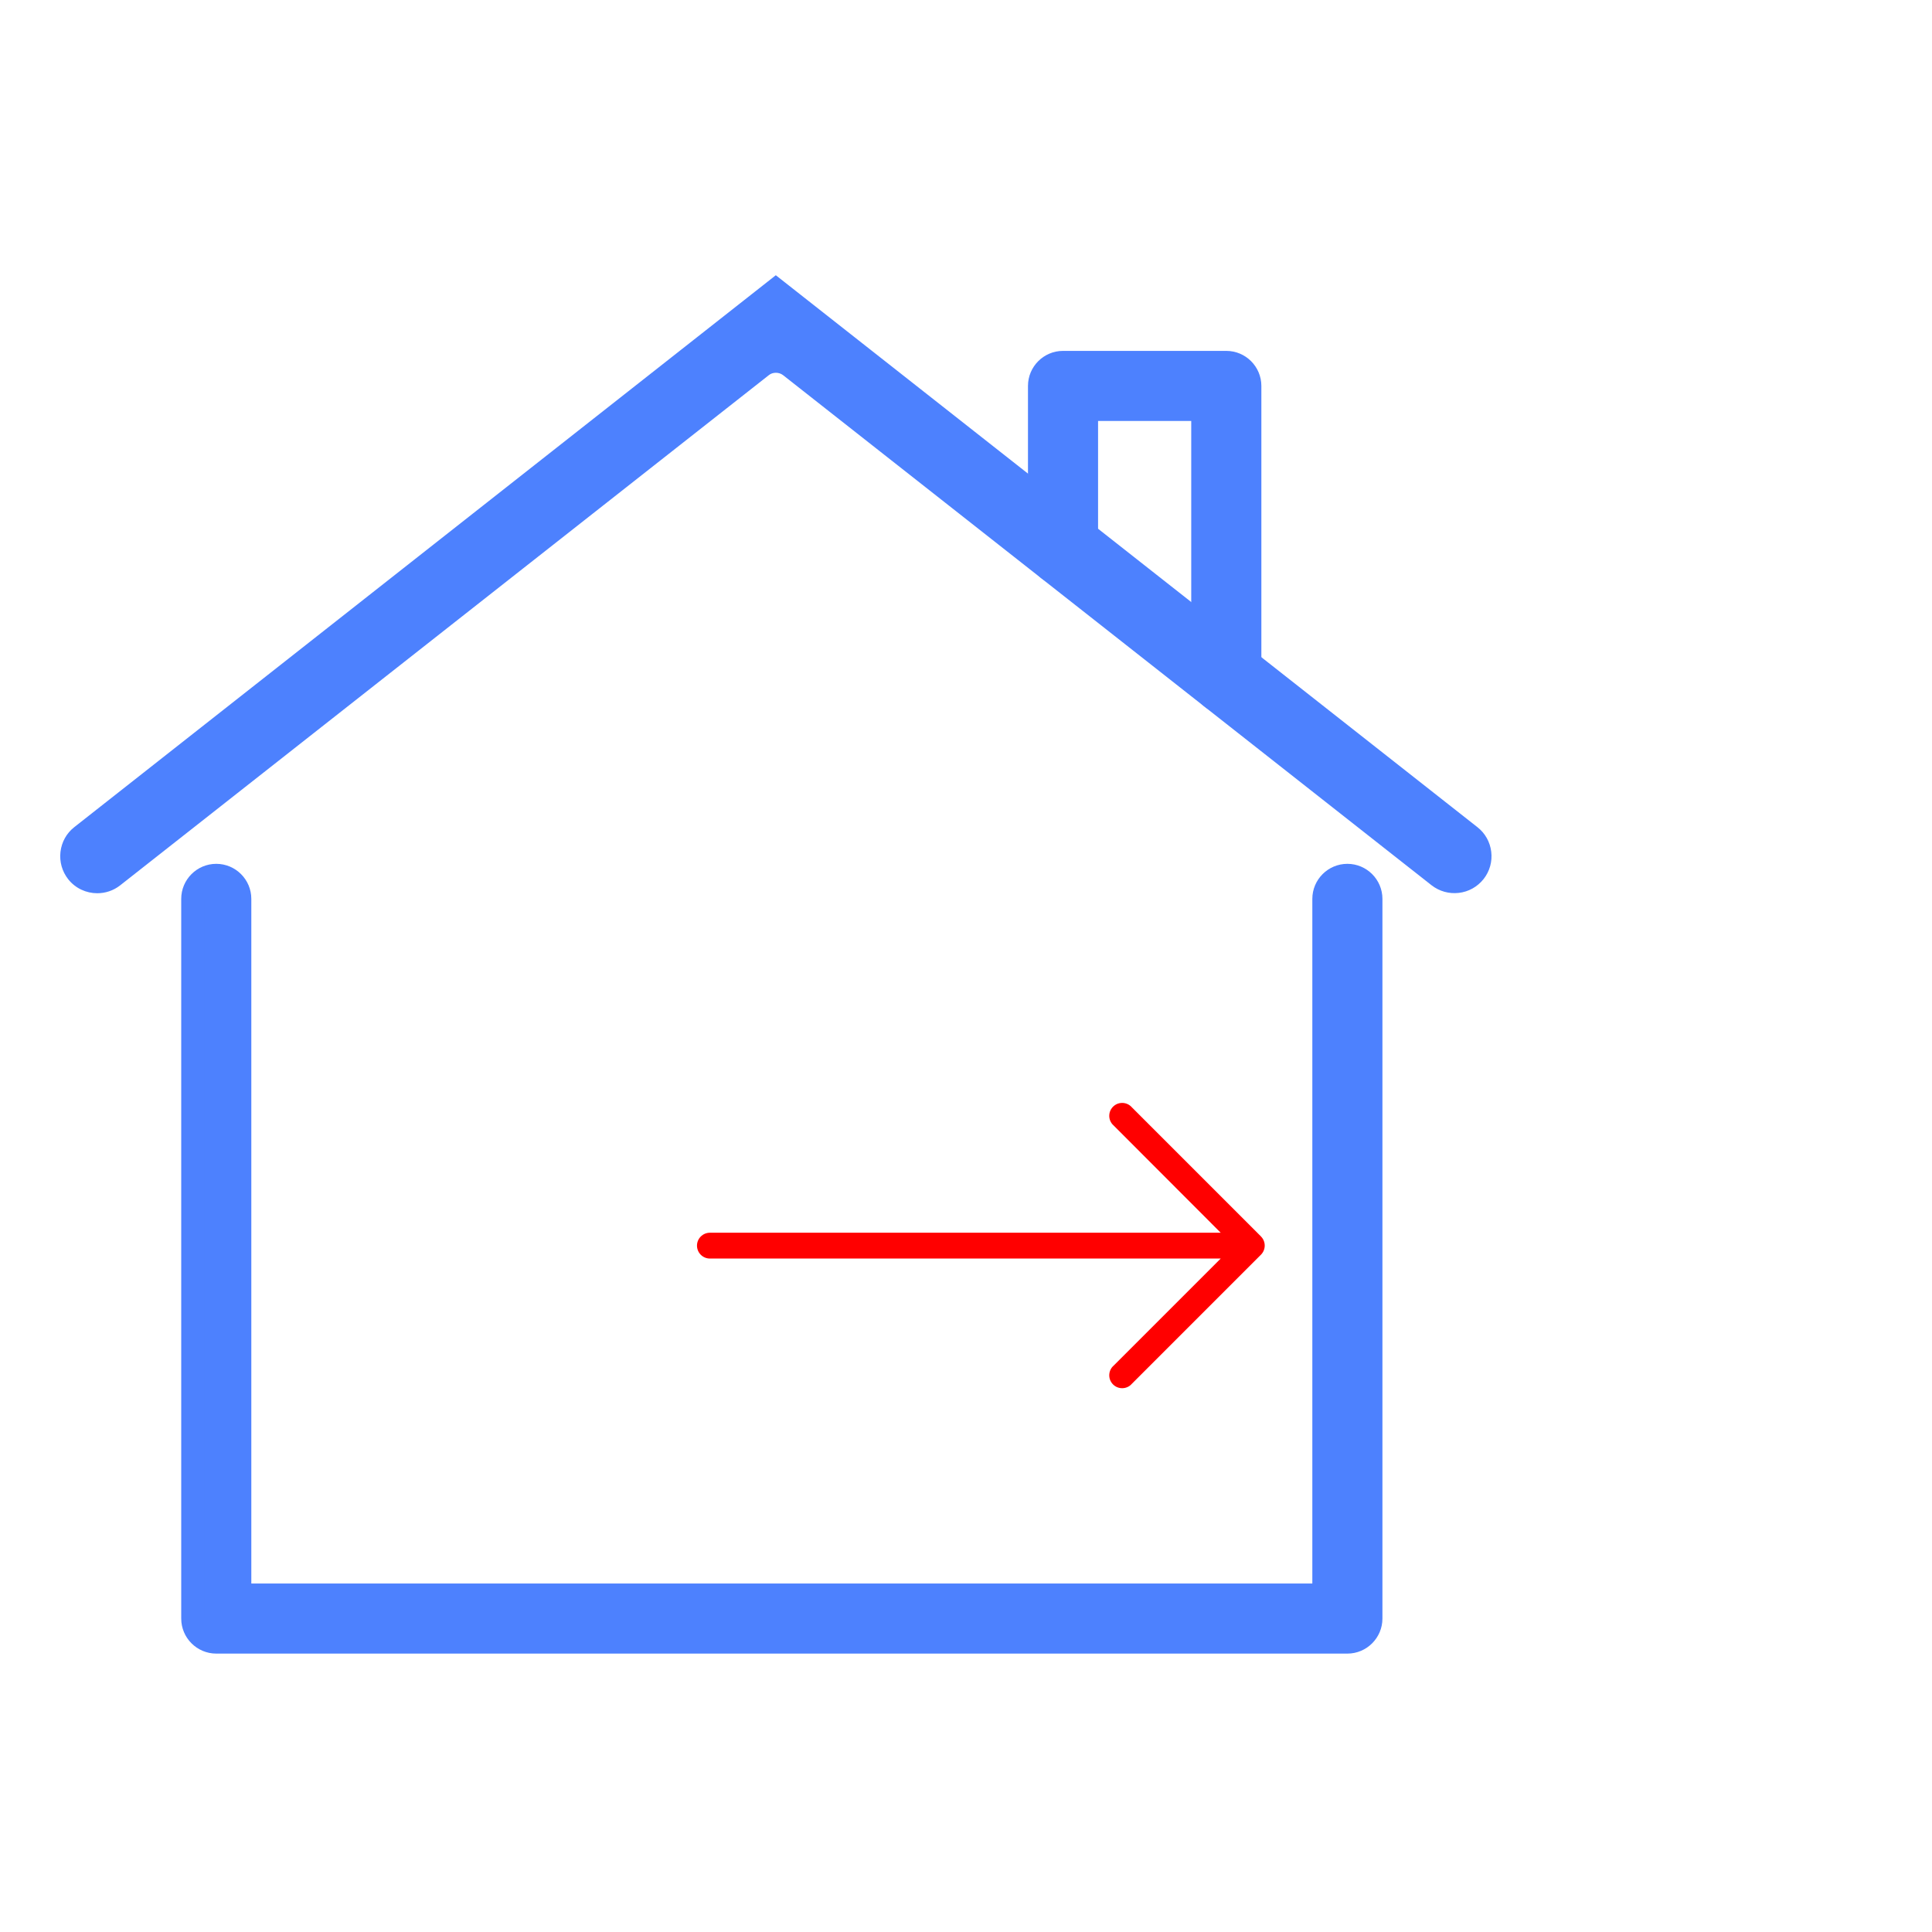 <?xml version="1.0" encoding="UTF-8"?>
<svg id="Laag_2" data-name="Laag 2" xmlns="http://www.w3.org/2000/svg" viewBox="0 0 500 500">
  <defs>
    <style>
      .cls-1 {
        fill: none;
      }

      .cls-1, .cls-2, .cls-3 {
        stroke-width: 0px;
      }

      .cls-2 {
        fill: red;
      }

      .cls-3 {
        fill: #4d81fe;
      }
    </style>
  </defs>
  <g id="Laag_1-2" data-name="Laag 1">
    <g>
      <rect class="cls-1" width="500" height="500"/>
      <g>
        <g>
          <g>
            <path class="cls-3" d="M348.71,424.95H55.97c-3.37,0-6.07-2.71-6.07-6.07v-186.25c0-3.37,2.71-6.07,6.07-6.07s6.07,2.71,6.07,6.07v180.18h280.59v-180.18c0-3.37,2.71-6.07,6.07-6.07s6.07,2.71,6.07,6.07v186.25c0,3.37-2.73,6.07-6.07,6.07Z"/>
            <path class="cls-3" d="M348.71,427.95H55.97c-5,0-9.07-4.07-9.07-9.07v-186.25c0-5,4.07-9.07,9.07-9.07s9.07,4.07,9.07,9.07v177.18h274.59v-177.18c0-5,4.07-9.07,9.07-9.07s9.07,4.07,9.07,9.07v186.25c0,5-4.07,9.07-9.07,9.07ZM55.97,229.55c-1.69,0-3.07,1.38-3.07,3.07v186.25c0,1.69,1.38,3.07,3.07,3.07h292.74c1.69,0,3.07-1.38,3.07-3.07v-186.25c0-1.69-1.38-3.07-3.07-3.07s-3.07,1.38-3.07,3.07v183.18H59.04v-183.18c0-1.69-1.38-3.07-3.07-3.07Z"/>
          </g>
          <g>
            <path class="cls-3" d="M200.78,93.45c1.32,0,2.66.43,3.75,1.29l167.8,132c1.39,1.09,3.11,1.57,4.86,1.37s3.32-1.09,4.4-2.45c2.25-2.86,1.75-7.01-1.11-9.24L200.78,75.05,21.08,216.41c-1.39,1.09-2.25,2.66-2.45,4.4s.28,3.47,1.37,4.86c2.25,2.86,6.38,3.34,9.24,1.11L197.03,94.79c1.09-.91,2.43-1.34,3.75-1.34h0Z"/>
            <path class="cls-3" d="M25.18,231.17c-2.84,0-5.66-1.25-7.54-3.64-1.58-2.02-2.28-4.53-1.99-7.06.3-2.56,1.57-4.84,3.59-6.42L200.78,71.23l181.55,142.82c2.01,1.56,3.29,3.83,3.6,6.37.31,2.55-.39,5.06-1.98,7.08-1.61,2.02-3.88,3.29-6.42,3.58-2.53.29-5.04-.41-7.05-1.98L202.67,97.1c-1.05-.83-2.71-.84-3.71,0L31.08,229.14c-1.75,1.37-3.84,2.03-5.91,2.03ZM200.78,78.87L22.94,218.77c-.75.59-1.22,1.43-1.33,2.39-.11.97.15,1.89.75,2.67,1.21,1.54,3.47,1.81,5.03.59L195.18,92.43c1.5-1.26,3.52-1.98,5.6-1.98s4.03.69,5.61,1.94l167.8,131.99c.76.6,1.69.86,2.66.74.95-.11,1.8-.59,2.4-1.34.58-.74.84-1.68.73-2.63-.12-.95-.59-1.79-1.34-2.37L200.78,78.87Z"/>
          </g>
        </g>
        <g>
          <path class="cls-3" d="M317.36,181.84c-3.37,0-6.07-2.71-6.07-6.07v-69.82h-30.11v36.57c0,3.37-2.71,6.07-6.07,6.07s-6.07-2.71-6.07-6.07v-42.64c0-3.37,2.71-6.07,6.07-6.07h42.26c3.37,0,6.07,2.71,6.07,6.07v75.89c0,3.37-2.71,6.07-6.07,6.07Z"/>
          <path class="cls-3" d="M317.36,184.84c-5,0-9.07-4.07-9.07-9.07v-66.82h-24.11v33.57c0,5-4.07,9.07-9.07,9.07s-9.07-4.07-9.07-9.07v-42.64c0-5,4.07-9.07,9.07-9.07h42.26c5,0,9.07,4.07,9.07,9.07v75.89c0,5-4.07,9.07-9.07,9.07ZM278.17,102.94h36.11v72.82c0,1.69,1.38,3.07,3.07,3.07s3.07-1.38,3.07-3.07v-75.89c0-1.69-1.38-3.07-3.07-3.07h-42.26c-1.69,0-3.07,1.38-3.07,3.07v42.64c0,1.69,1.38,3.07,3.07,3.07s3.07-1.38,3.07-3.07v-39.57Z"/>
        </g>
        <path class="cls-2" d="M326.34,319.99h0l-33.39-33.39c-1.2-1.4-3.31-1.56-4.71-.36-1.4,1.2-1.56,3.31-.36,4.71.11.13.23.25.36.36l27.68,27.72h-132.2c-1.84,0-3.34,1.5-3.34,3.34s1.5,3.34,3.34,3.34h132.2l-27.68,27.68c-1.4,1.2-1.56,3.31-.36,4.71s3.31,1.56,4.71.36c.13-.11.25-.23.36-.36l33.39-33.39c1.29-1.3,1.29-3.41,0-4.71Z"/>
      </g>
    </g>
  </g>
</svg>